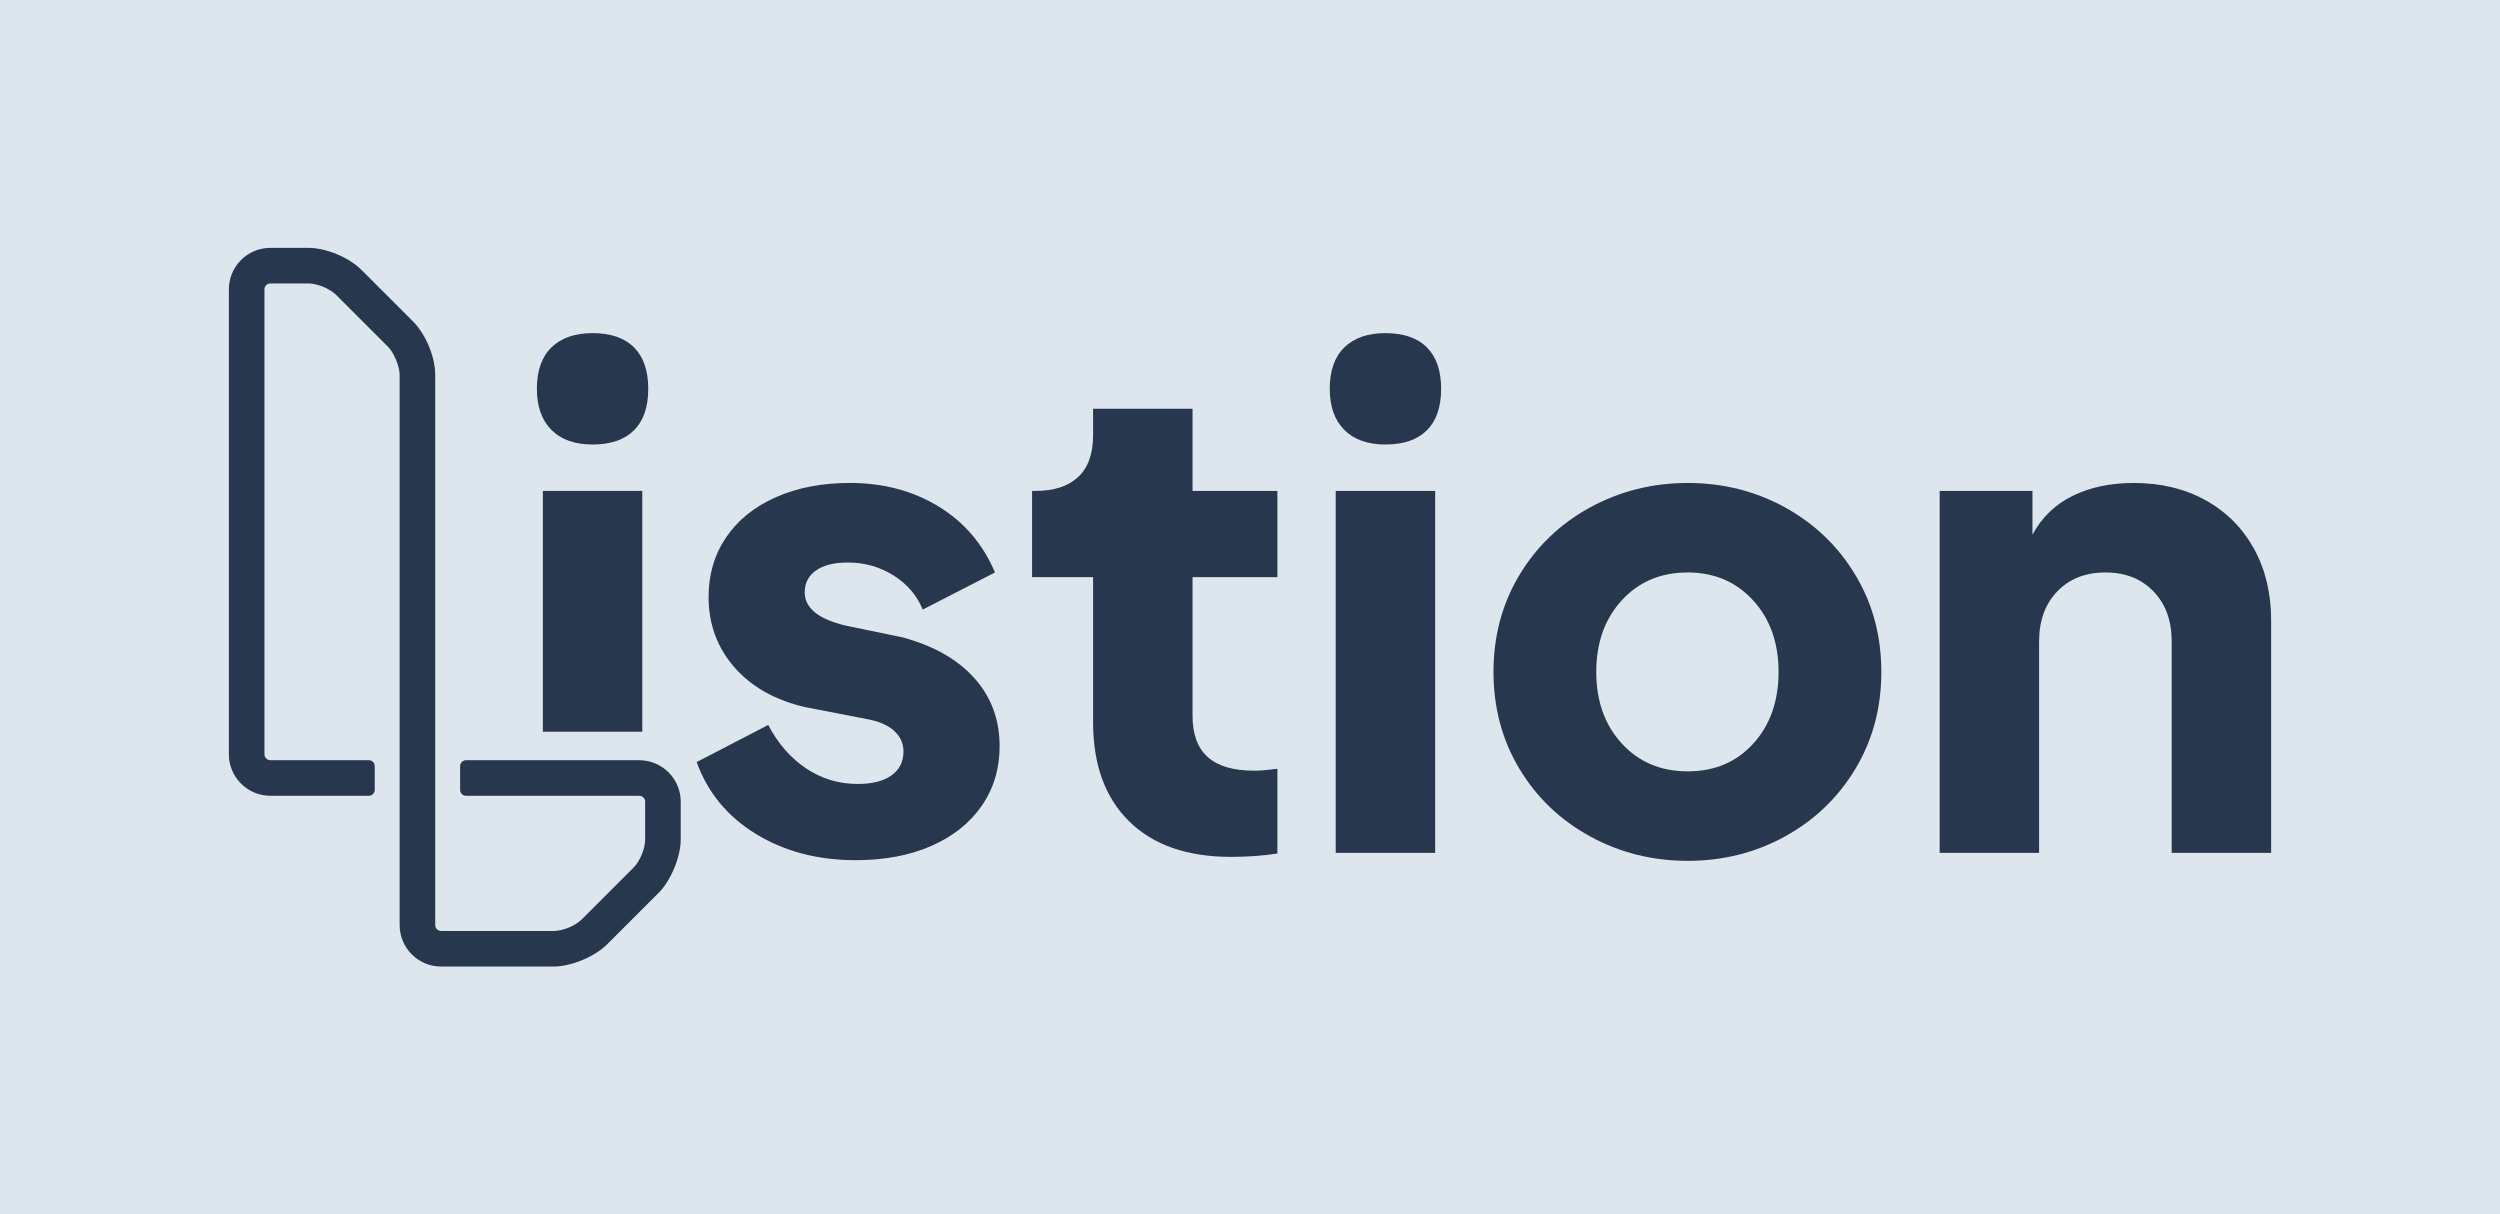 <?xml version="1.0" encoding="UTF-8"?>
<svg id="Ebene_1" data-name="Ebene 1" xmlns="http://www.w3.org/2000/svg" viewBox="0 0 2108 1024">
  <defs>
    <style>
      .cls-1 {
        fill: #27374d;
      }

      .cls-2 {
        fill: #dde6ed;
      }
    </style>
  </defs>
  <rect class="cls-2" width="2108" height="1024"/>
  <g>
    <path class="cls-1" d="M466.981,815h-95c-19.33,0-35-15.67-35-35v-464c0-6.958-4.829-18.615-9.749-23.536l-43.714-43.715c-5.362-5.362-15.954-9.75-23.537-9.75h-32c-2.75,0-5,2.25-5,5v392c0,2.75,2.25,5,5,5h83c2.761,0,5,2.239,5,5v20c0,2.761-2.239,5-5,5h-83c-19.33,0-35-15.67-35-35V244c0-19.33,15.67-35,35-35h32c14.944,0,34.183,7.969,44.749,18.536l43.715,43.716c10.567,10.567,18.536,29.805,18.536,44.749v464c0,2.75,2.25,5,5,5h95c7.583,0,18.174-4.387,23.536-9.749l43.715-43.715c5.362-5.362,9.749-15.953,9.749-23.536v-32c0-2.75-2.25-5-5-5h-146c-2.761,0-5-2.239-5-5v-20c0-2.761,2.239-5,5-5h146c19.33,0,35,15.67,35,35v31.999c0,14.418-8.341,34.555-18.536,44.75l-43.716,43.716c-10.194,10.194-30.331,18.535-44.748,18.535Z"/>
    <path class="cls-1" d="M464.993,292.919c8.193-8.01,19.749-12.019,34.658-12.019,15.276,0,26.919,4.009,34.938,12.019,8.01,8.018,12.019,19.661,12.019,34.938,0,15.285-4.009,26.928-12.019,34.938-8.019,8.018-19.661,12.019-34.938,12.019-14.909,0-26.465-4.097-34.658-12.298-8.201-8.193-12.298-19.749-12.298-34.658,0-15.276,4.097-26.92,12.298-34.938Z"/>
    <rect class="cls-1" x="457.726" y="413.942" width="83.85" height="203.058"/>
    <path class="cls-1" d="M637.441,703.225c-24.036-14.717-40.719-34.938-50.03-60.651l60.372-31.304c8.193,15.651,18.814,27.862,31.863,36.614,13.04,8.761,27.574,13.137,43.602,13.137,12.298,0,21.802-2.42,28.51-7.268,6.708-4.839,10.062-11.547,10.062-20.124,0-6.708-2.611-12.481-7.826-17.329-5.223-4.839-13.049-8.192-23.478-10.062l-51.987-10.062c-25.347-5.956-45.191-17.232-59.533-33.819-14.351-16.577-21.521-36.238-21.521-58.975,0-19.006,4.935-35.775,14.813-50.31,9.869-14.534,23.845-25.802,41.925-33.819,18.071-8.01,38.851-12.019,62.328-12.019,28.317,0,53.289,6.62,74.906,19.845,21.609,13.232,37.453,31.775,47.515,55.62l-60.931,31.304c-4.848-11.922-13.049-21.521-24.596-28.788-11.556-7.268-24.413-10.9-38.571-10.9-11.556,0-20.499,2.235-26.832,6.708-6.341,4.472-9.503,10.621-9.503,18.446,0,6.342,2.699,11.836,8.105,16.491,5.397,4.664,14.062,8.48,25.993,11.459l48.634,10.062c26.08,7.083,46.204,18.543,60.372,34.378,14.158,15.845,21.241,34.938,21.241,57.298,0,19.006-5.03,35.776-15.093,50.31-10.062,14.534-24.229,25.811-42.484,33.82-18.263,8.009-39.505,12.019-63.726,12.019-32.055,0-60.093-7.354-84.13-22.081Z"/>
    <path class="cls-1" d="M952.158,692.604c-20.315-19.932-30.465-47.794-30.465-83.57v-122.421h-51.429v-72.67h2.796c15.651,0,27.67-3.913,36.055-11.739,8.386-7.826,12.578-19.564,12.578-35.217v-22.36h83.85v69.316h71.552v72.67h-71.552v116.831c0,15.652,4.28,27.304,12.857,34.938,8.568,7.643,21.608,11.459,39.13,11.459,5.214,0,11.739-.559,19.564-1.677v71.552c-12.298,1.86-25.347,2.795-39.13,2.795-36.894,0-65.499-9.966-85.807-29.906Z"/>
    <path class="cls-1" d="M1133.547,292.919c8.193-8.01,19.749-12.019,34.658-12.019,15.276,0,26.919,4.009,34.938,12.019,8.01,8.018,12.019,19.661,12.019,34.938,0,15.285-4.009,26.928-12.019,34.938-8.019,8.018-19.661,12.019-34.938,12.019-14.909,0-26.465-4.097-34.658-12.298-8.201-8.193-12.298-19.749-12.298-34.658,0-15.276,4.097-26.92,12.298-34.938ZM1126.281,413.942h83.85v305.214h-83.85v-305.214Z"/>
    <path class="cls-1" d="M1340.654,705.182c-25.154-13.783-44.999-32.789-59.533-57.019-14.534-24.221-21.801-51.428-21.801-81.614s7.267-57.385,21.801-81.613c14.534-24.221,34.379-43.227,59.533-57.019,25.155-13.782,52.634-20.683,82.453-20.683,29.811,0,57.201,6.9,82.173,20.683,24.963,13.792,44.72,32.798,59.254,57.019,14.534,24.229,21.801,51.428,21.801,81.613s-7.267,57.394-21.801,81.614c-14.534,24.229-34.291,43.235-59.254,57.019-24.972,13.791-52.362,20.683-82.173,20.683-29.819,0-57.298-6.892-82.453-20.683ZM1367.486,626.921c14.342,15.652,32.885,23.479,55.621,23.479,22.727,0,41.174-7.826,55.341-23.479,14.158-15.651,21.242-35.775,21.242-60.372s-7.18-44.72-21.521-60.371c-14.351-15.652-32.702-23.479-55.062-23.479-22.736,0-41.279,7.826-55.621,23.479-14.351,15.651-21.521,35.775-21.521,60.371s7.171,44.721,21.521,60.372Z"/>
    <path class="cls-1" d="M1635.519,413.942h78.26v36.894c7.826-14.533,19.094-25.435,33.819-32.701,14.718-7.267,31.95-10.9,51.708-10.9,22.727,0,42.851,4.848,60.372,14.534,17.512,9.695,31.111,23.294,40.807,40.807,9.687,17.521,14.534,37.646,14.534,60.372v196.209h-83.851v-178.321c0-17.512-5.127-31.583-15.372-42.204-10.254-10.621-23.758-15.932-40.527-15.932-16.771,0-30.282,5.311-40.527,15.932-10.255,10.621-15.373,24.692-15.373,42.204v178.321h-83.85v-305.214Z"/>
  </g>
</svg>